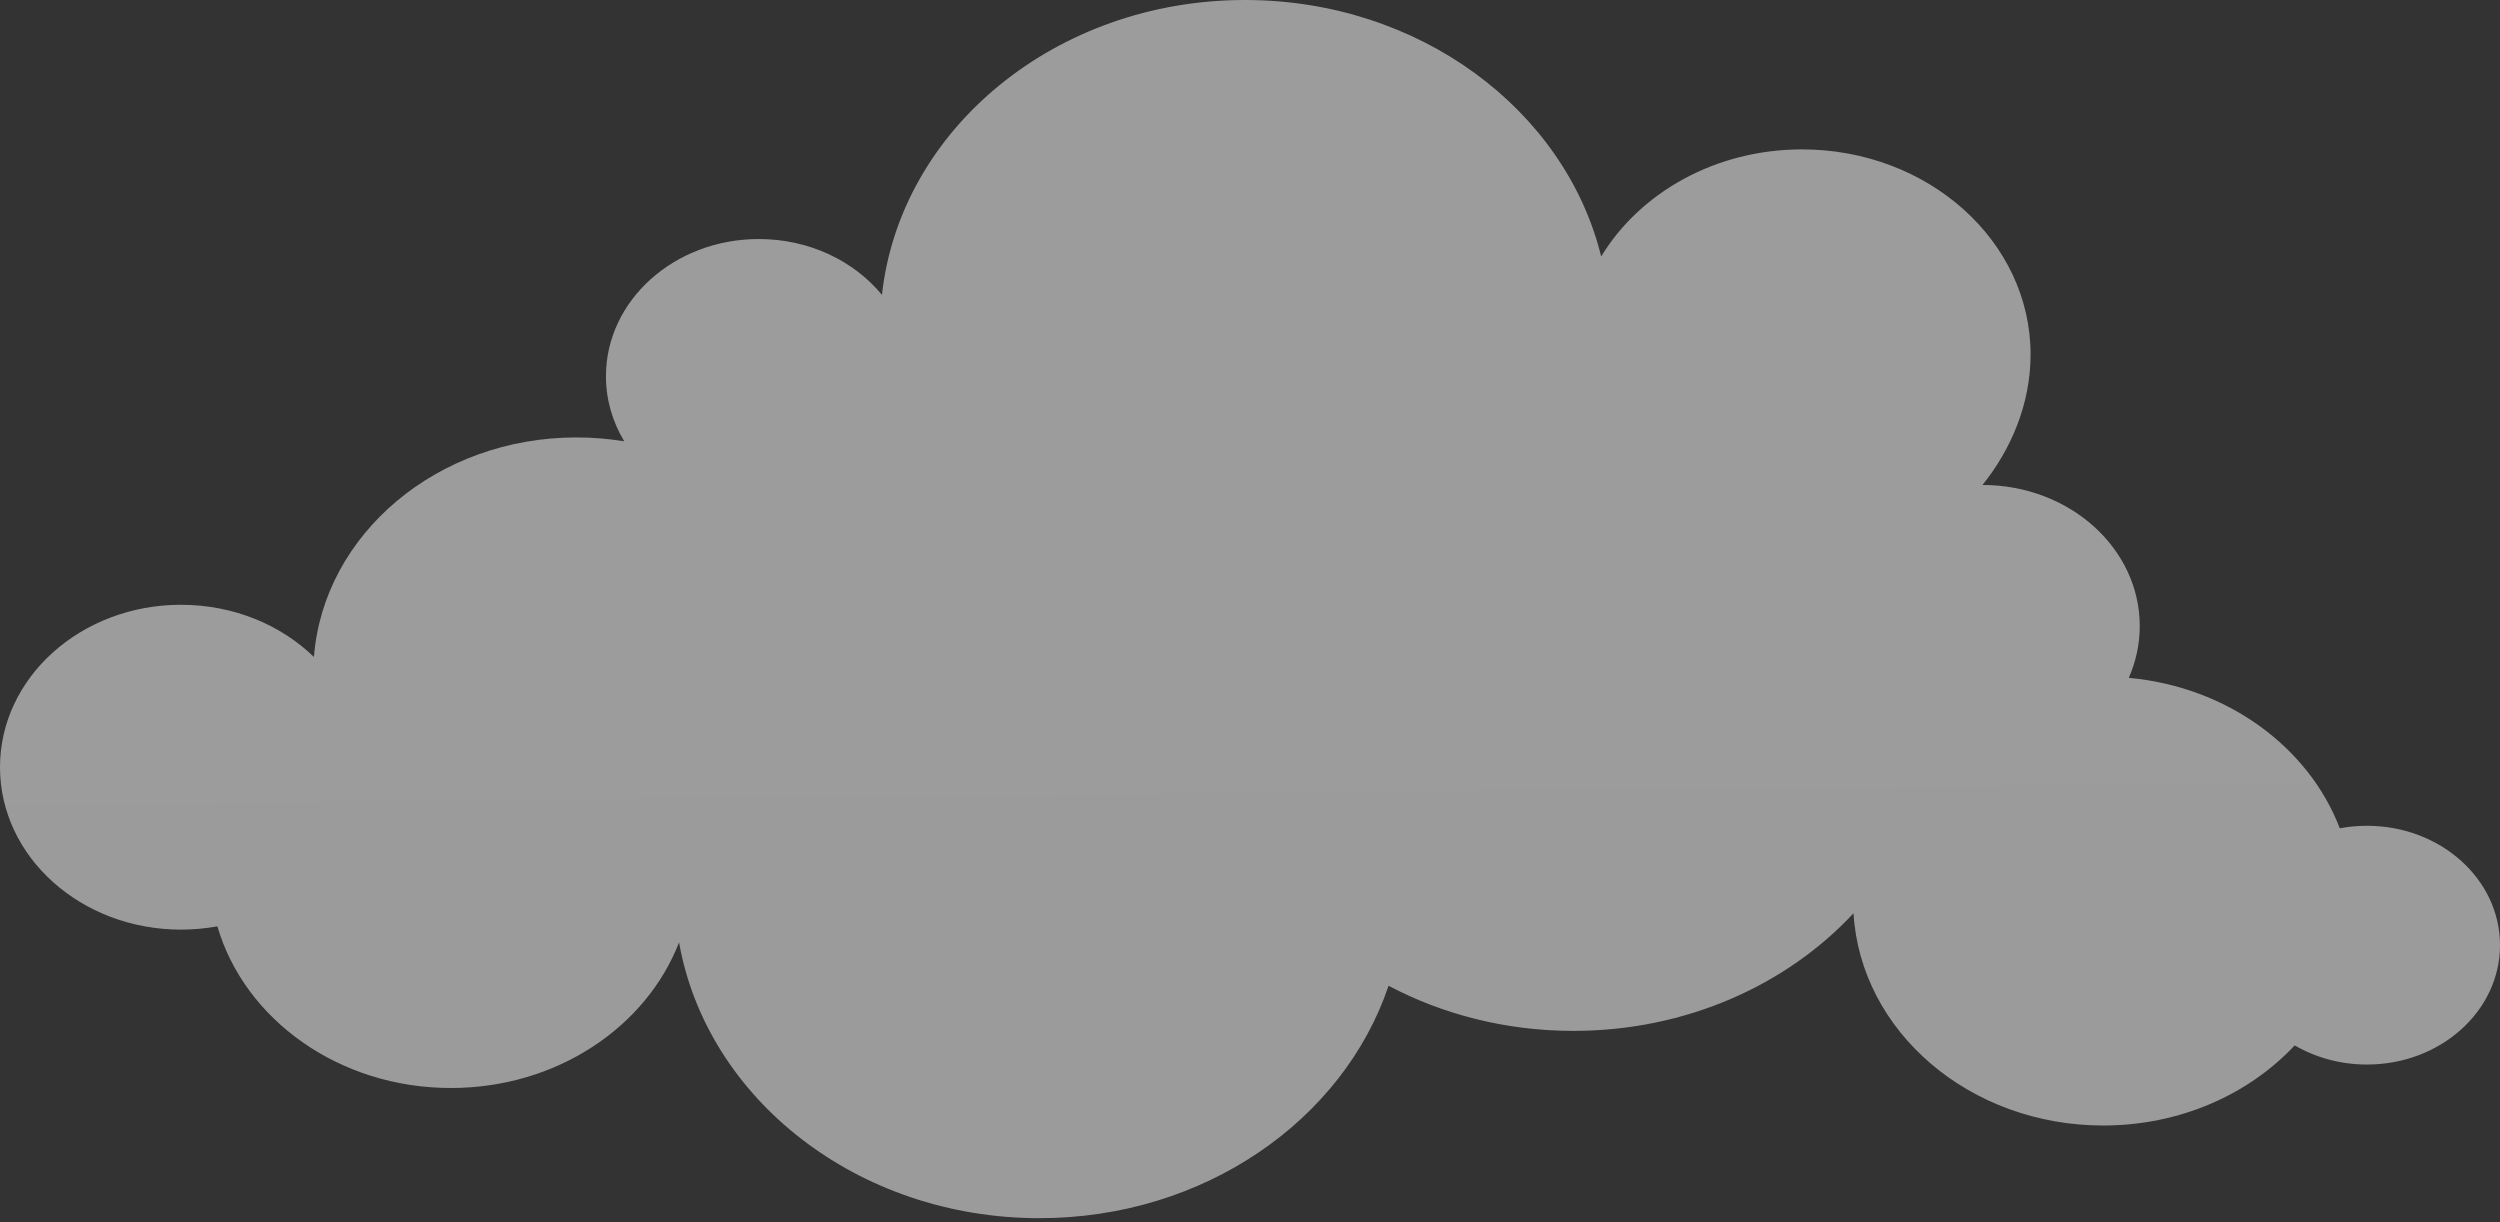<?xml version="1.0" encoding="UTF-8"?>
<svg width="227px" height="111px" viewBox="0 0 227 111" version="1.1" xmlns="http://www.w3.org/2000/svg" xmlns:xlink="http://www.w3.org/1999/xlink">
    <rect x="0" y="0" width="227" height="111" fill="#333333" stroke="none"/>
    <!-- Generator: Sketch 52.2 (67145) - http://www.bohemiancoding.com/sketch -->
    <title>Fill 14 Copy 2@2x</title>
    <desc>Created with Sketch.</desc>
    <defs>
        <linearGradient x1="47.663%" y1="-18.03%" x2="50%" y2="100%" id="linearGradient-1">
            <stop stop-color="#FFFFFF" offset="0%"></stop>
            <stop stop-color="#FCFCFC" offset="100%"></stop>
        </linearGradient>
    </defs>
    <g id="Page-1" stroke="none" stroke-width="1" fill="none" fill-rule="evenodd" fill-opacity="0.52">
        <g id="Modules-" transform="translate(0, -445)" fill="url(#linearGradient-1)">
            <g id="Cloud-Background">
                <path d="M212.452,520.208 C209.631,512.832 202.231,507.363 193.294,506.549 C193.933,505.092 194.289,503.508 194.289,501.847 C194.289,494.771 187.898,489.036 180.009,489.036 C182.593,485.823 184.376,481.693 184.376,477.187 C184.376,466.902 175.085,458.565 163.62,458.565 C155.751,458.565 148.904,462.496 145.387,468.289 C142.111,454.966 128.876,445 113.042,445 C95.857,445 81.728,456.742 80.08,471.775 C77.552,468.7 73.49,466.704 68.902,466.704 C61.236,466.704 55.021,472.282 55.021,479.16 C55.021,481.3 55.623,483.314 56.682,485.071 C55.275,484.841 53.824,484.719 52.345,484.719 C39.709,484.719 29.367,493.514 28.506,504.655 C25.506,501.739 21.208,499.914 16.435,499.914 C7.358,499.914 0,506.516 0,514.662 C0,522.808 7.358,529.409 16.435,529.409 C17.566,529.409 18.67,529.307 19.738,529.112 C22.201,537.556 30.763,543.79 40.947,543.79 C50.539,543.79 58.683,538.262 61.659,530.566 C64.16,544.758 77.855,555.61 94.376,555.61 C109.327,555.61 121.963,546.719 126.082,534.507 C131.004,537.11 136.741,538.604 142.868,538.604 C153.086,538.604 162.224,534.452 168.299,527.925 C168.941,538.664 178.844,547.196 190.971,547.196 C197.954,547.196 204.195,544.368 208.359,539.921 C210.251,541.02 212.5,541.66 214.921,541.66 C221.592,541.66 227,536.808 227,530.82 C227,524.834 221.592,519.982 214.921,519.982 C214.075,519.982 213.248,520.059 212.452,520.208 Z" id="Fill-14-Copy-2"></path>
            </g>
        </g>
    </g>
</svg>